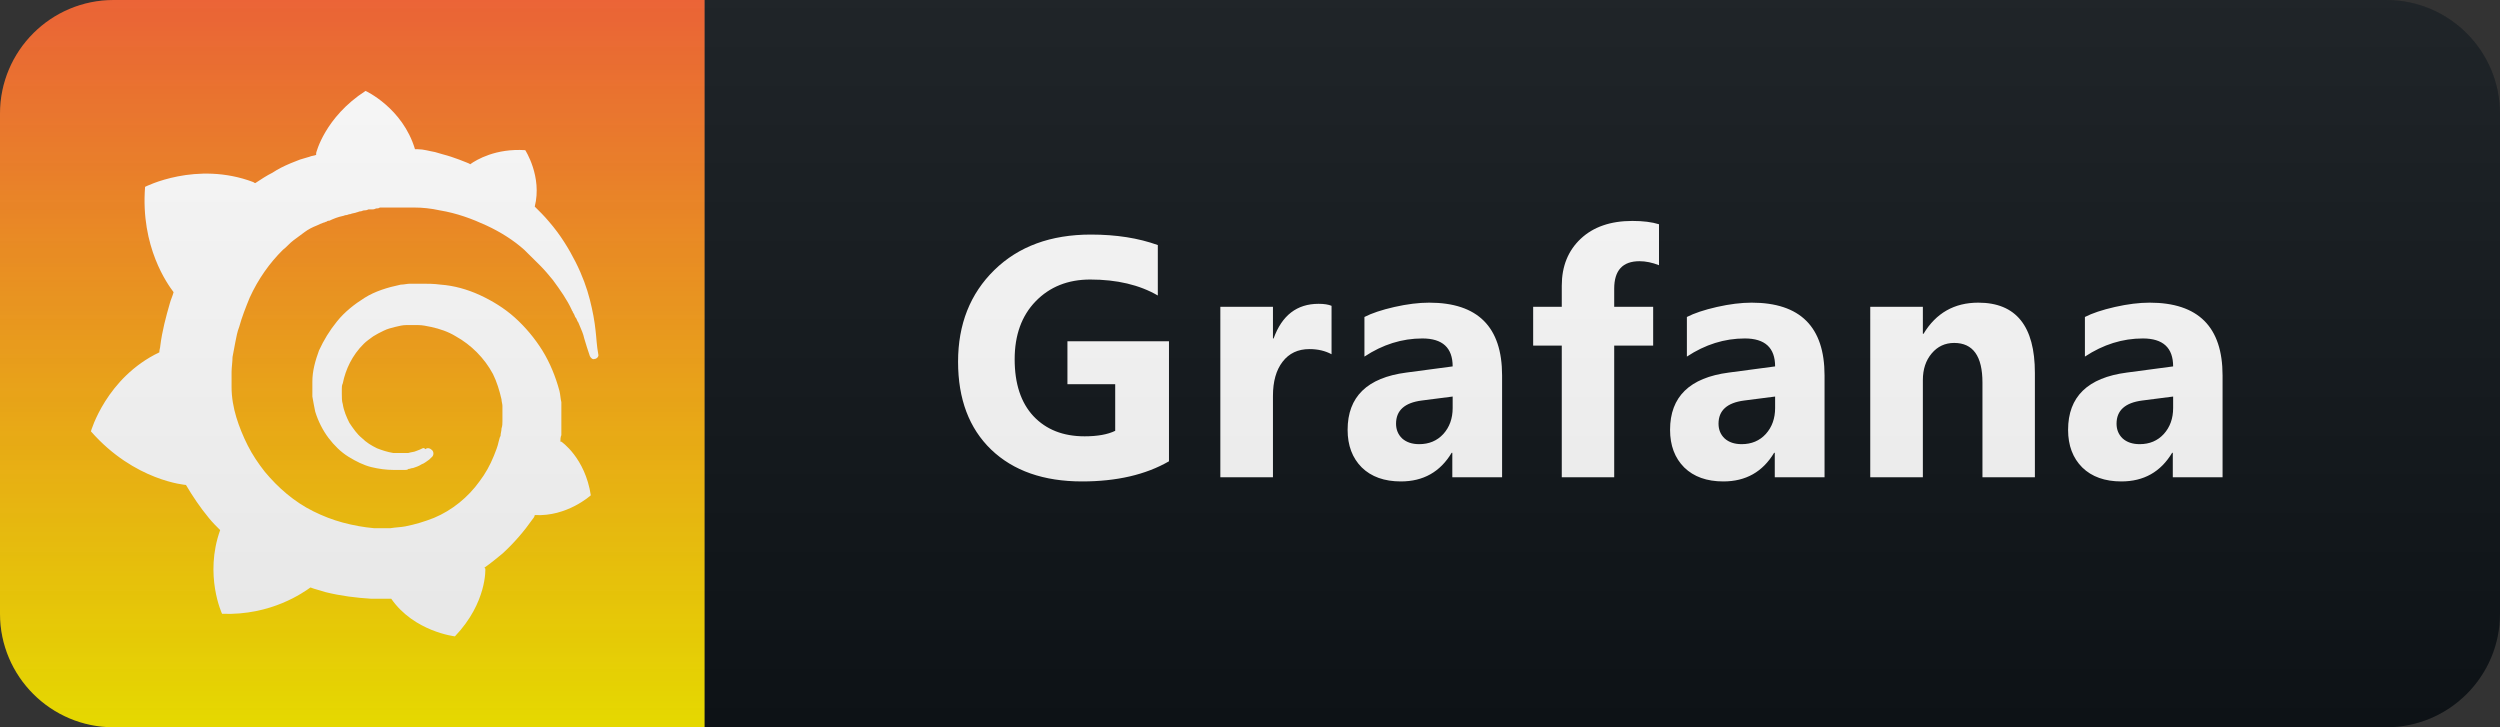<svg width="110" height="32" viewBox="0 0 110 32" fill="none" xmlns="http://www.w3.org/2000/svg">
<rect x="0" y="0" width="110" height="32" fill="#333333" stroke="none"/>
<path d="M105 0H31V32H105C107.761 32 110 29.761 110 27V5C110 2.239 107.761 0 105 0Z" fill="#0F1418"/>
<path d="M31 0H5C2.239 0 0 2.239 0 5V27C0 29.761 2.239 32 5 32H31V0Z" fill="url(#paint0_linear_46_32)"/>
<g clip-path="url(#clip0_46_32)">
<path d="M26.206 14.552C26.164 14.138 26.08 13.683 25.954 13.186C25.829 12.69 25.62 12.11 25.327 11.531C25.035 10.952 24.658 10.331 24.156 9.752C23.947 9.503 23.738 9.297 23.529 9.09C23.864 7.766 23.111 6.607 23.111 6.607C21.814 6.524 20.978 7.021 20.686 7.228C20.644 7.186 20.602 7.186 20.518 7.145C20.309 7.062 20.1 6.979 19.849 6.897C19.598 6.814 19.389 6.772 19.138 6.69C18.887 6.648 18.636 6.566 18.386 6.566C18.344 6.566 18.302 6.566 18.26 6.566C17.716 4.745 16.085 4 16.085 4C14.287 5.159 13.911 6.731 13.911 6.731C13.911 6.731 13.911 6.772 13.911 6.814C13.827 6.855 13.702 6.855 13.618 6.897C13.493 6.938 13.325 6.979 13.2 7.021C13.075 7.062 12.907 7.145 12.782 7.186C12.489 7.31 12.238 7.434 11.987 7.6C11.736 7.724 11.486 7.89 11.235 8.055C11.193 8.055 11.151 8.014 11.151 8.014C8.642 7.062 6.384 8.221 6.384 8.221C6.175 10.869 7.387 12.524 7.638 12.855C7.596 13.021 7.513 13.186 7.471 13.352C7.304 13.931 7.136 14.552 7.053 15.214C7.053 15.297 7.011 15.379 7.011 15.503C4.669 16.621 4 18.979 4 18.979C5.924 21.172 8.182 21.338 8.182 21.338C8.475 21.834 8.809 22.331 9.185 22.786C9.353 22.993 9.52 23.159 9.687 23.324C8.976 25.31 9.771 27.007 9.771 27.007C11.945 27.09 13.367 26.055 13.66 25.848C13.869 25.931 14.078 25.972 14.329 26.055C14.998 26.221 15.667 26.303 16.336 26.345C16.504 26.345 16.671 26.345 16.838 26.345H16.922H16.964H17.089H17.215C18.218 27.793 20.016 28 20.016 28C21.438 26.51 21.355 25.021 21.355 25.021L21.313 24.979C21.605 24.772 21.856 24.566 22.107 24.359C22.609 23.903 23.069 23.366 23.445 22.828C23.487 22.786 23.529 22.703 23.529 22.662C24.951 22.745 25.996 21.793 25.996 21.793C25.745 20.138 24.7 19.434 24.7 19.434H24.658C24.658 19.352 24.658 19.228 24.7 19.145C24.7 18.979 24.7 18.814 24.7 18.648V18.524V18.483V18.441C24.7 18.4 24.7 18.4 24.7 18.4V18.317V18.193C24.7 18.152 24.7 18.11 24.7 18.069C24.7 18.028 24.7 17.986 24.7 17.945V17.821V17.697C24.658 17.531 24.658 17.366 24.616 17.2C24.449 16.579 24.198 15.959 23.864 15.421C23.529 14.883 23.111 14.386 22.651 13.972C22.191 13.559 21.647 13.228 21.104 12.979C20.56 12.731 19.974 12.566 19.389 12.524C19.096 12.483 18.804 12.483 18.553 12.483H18.427H18.386H18.344H18.302H18.176C18.134 12.483 18.093 12.483 18.051 12.483C17.925 12.483 17.758 12.524 17.633 12.524C17.047 12.648 16.504 12.814 16.044 13.103C15.584 13.393 15.165 13.724 14.831 14.138C14.496 14.552 14.245 14.966 14.036 15.421C13.869 15.876 13.744 16.331 13.744 16.786C13.744 16.91 13.744 17.035 13.744 17.117C13.744 17.159 13.744 17.159 13.744 17.2V17.283C13.744 17.324 13.744 17.407 13.744 17.448C13.786 17.697 13.827 17.903 13.869 18.11C13.995 18.524 14.204 18.938 14.454 19.269C14.706 19.6 14.998 19.89 15.333 20.097C15.667 20.303 16.002 20.469 16.336 20.552C16.671 20.634 17.006 20.676 17.298 20.676C17.34 20.676 17.382 20.676 17.424 20.676H17.465H17.507C17.549 20.676 17.591 20.676 17.591 20.676C17.591 20.676 17.591 20.676 17.633 20.676H17.674H17.716C17.758 20.676 17.8 20.676 17.842 20.676C17.884 20.676 17.925 20.676 17.967 20.634C18.051 20.634 18.093 20.593 18.176 20.593C18.302 20.552 18.427 20.51 18.553 20.428C18.678 20.386 18.762 20.303 18.887 20.221C18.929 20.179 18.929 20.179 18.971 20.138C19.096 20.055 19.096 19.89 19.013 19.807C18.929 19.724 18.804 19.683 18.72 19.765C18.636 19.683 18.636 19.724 18.595 19.724C18.511 19.765 18.427 19.807 18.302 19.848C18.218 19.89 18.093 19.89 17.967 19.931C17.925 19.931 17.842 19.931 17.8 19.931C17.758 19.931 17.758 19.931 17.716 19.931C17.674 19.931 17.674 19.931 17.633 19.931C17.591 19.931 17.591 19.931 17.549 19.931C17.507 19.931 17.465 19.931 17.465 19.931H17.424H17.382C17.34 19.931 17.34 19.931 17.298 19.931C17.047 19.89 16.796 19.807 16.587 19.724C16.336 19.6 16.127 19.476 15.918 19.269C15.709 19.103 15.542 18.855 15.374 18.607C15.249 18.359 15.124 18.069 15.082 17.779C15.04 17.655 15.04 17.49 15.04 17.324C15.04 17.283 15.04 17.241 15.04 17.2V17.159V17.117C15.04 17.035 15.04 16.952 15.082 16.869C15.207 16.248 15.5 15.628 16.002 15.131C16.127 15.007 16.253 14.924 16.42 14.8C16.546 14.717 16.713 14.634 16.88 14.552C17.047 14.469 17.215 14.428 17.382 14.386C17.549 14.345 17.716 14.303 17.884 14.303C17.967 14.303 18.051 14.303 18.134 14.303C18.176 14.303 18.176 14.303 18.176 14.303H18.26H18.302H18.386C18.595 14.303 18.762 14.345 18.971 14.386C19.347 14.469 19.724 14.593 20.058 14.8C20.727 15.172 21.313 15.752 21.689 16.455C21.856 16.786 21.982 17.2 22.066 17.572C22.066 17.655 22.107 17.779 22.107 17.862V17.945V18.028C22.107 18.069 22.107 18.069 22.107 18.11C22.107 18.152 22.107 18.152 22.107 18.193V18.276V18.359C22.107 18.4 22.107 18.483 22.107 18.524C22.107 18.648 22.107 18.731 22.066 18.855C22.066 18.979 22.024 19.062 22.024 19.186C21.982 19.228 21.982 19.31 21.94 19.434C21.898 19.641 21.814 19.848 21.731 20.055C21.564 20.469 21.355 20.841 21.104 21.172C20.602 21.876 19.891 22.455 19.096 22.786C18.678 22.952 18.26 23.076 17.842 23.159C17.633 23.2 17.424 23.2 17.173 23.241H17.131H17.089H17.006H16.88H16.838C16.88 23.241 16.838 23.241 16.838 23.241H16.796C16.671 23.241 16.546 23.241 16.462 23.241C16.002 23.2 15.542 23.117 15.082 22.993C14.622 22.869 14.204 22.703 13.786 22.497C12.949 22.083 12.238 21.462 11.653 20.759C11.36 20.386 11.109 20.014 10.9 19.6C10.691 19.186 10.524 18.772 10.398 18.359C10.273 17.945 10.189 17.49 10.189 17.035V16.952V16.91V16.869V16.786V16.745V16.703V16.579V16.538C10.189 16.497 10.189 16.414 10.189 16.372C10.189 16.166 10.231 15.917 10.231 15.71C10.273 15.503 10.315 15.255 10.356 15.048C10.398 14.841 10.44 14.593 10.524 14.386C10.649 13.931 10.816 13.517 10.984 13.103C11.36 12.276 11.862 11.572 12.447 10.993C12.614 10.869 12.74 10.703 12.907 10.579C13.075 10.455 13.242 10.331 13.409 10.207C13.576 10.083 13.744 10 13.953 9.917C14.036 9.876 14.12 9.834 14.245 9.793C14.287 9.793 14.329 9.752 14.371 9.752C14.413 9.71 14.454 9.71 14.496 9.71C14.664 9.628 14.873 9.545 15.082 9.503C15.124 9.503 15.165 9.462 15.249 9.462C15.291 9.462 15.333 9.421 15.416 9.421C15.5 9.379 15.626 9.379 15.709 9.338C15.751 9.338 15.793 9.297 15.876 9.297C15.918 9.297 15.96 9.255 16.044 9.255C16.085 9.255 16.127 9.255 16.211 9.214H16.294H16.378C16.42 9.214 16.462 9.214 16.546 9.172C16.587 9.172 16.671 9.172 16.713 9.131C16.755 9.131 16.838 9.131 16.88 9.131C16.922 9.131 16.964 9.131 17.006 9.131H17.089H17.131H17.173C17.215 9.131 17.298 9.131 17.34 9.131H17.424C17.424 9.131 17.465 9.131 17.424 9.131H17.465C17.507 9.131 17.549 9.131 17.633 9.131C17.842 9.131 18.009 9.131 18.218 9.131C18.595 9.131 18.971 9.172 19.347 9.255C20.1 9.379 20.769 9.628 21.396 9.917C22.024 10.207 22.609 10.579 23.069 10.993C23.111 11.034 23.111 11.034 23.153 11.076C23.195 11.117 23.195 11.117 23.236 11.159C23.278 11.2 23.362 11.283 23.404 11.324C23.445 11.366 23.529 11.448 23.571 11.49C23.613 11.531 23.696 11.614 23.738 11.655C23.947 11.862 24.156 12.11 24.324 12.317C24.658 12.772 24.951 13.186 25.16 13.641C25.16 13.683 25.202 13.683 25.202 13.724C25.202 13.765 25.244 13.765 25.244 13.807C25.285 13.848 25.285 13.931 25.327 13.972C25.369 14.014 25.369 14.055 25.411 14.138C25.453 14.179 25.453 14.221 25.494 14.303C25.578 14.51 25.662 14.676 25.704 14.883C25.787 15.172 25.871 15.421 25.954 15.669C25.996 15.752 26.08 15.835 26.164 15.793C26.247 15.793 26.331 15.71 26.331 15.628C26.247 15.172 26.247 14.883 26.206 14.552Z" fill="white"/>
</g>
<path d="M51.435 20.297C50.41 20.888 49.135 21.183 47.612 21.183C45.922 21.183 44.589 20.717 43.613 19.784C42.641 18.847 42.155 17.558 42.155 15.917C42.155 14.267 42.688 12.921 43.752 11.881C44.816 10.841 46.233 10.321 48 10.321C49.113 10.321 50.095 10.475 50.944 10.783V13.002C50.134 12.533 49.143 12.299 47.971 12.299C46.989 12.299 46.188 12.619 45.568 13.258C44.953 13.893 44.645 14.743 44.645 15.807C44.645 16.886 44.921 17.721 45.473 18.312C46.03 18.903 46.779 19.198 47.722 19.198C48.288 19.198 48.737 19.118 49.069 18.956V16.906H46.967V15.016H51.435V20.297ZM58.588 15.587C58.309 15.436 57.985 15.36 57.614 15.36C57.111 15.36 56.718 15.546 56.434 15.917C56.151 16.283 56.01 16.784 56.01 17.419V21H53.695V13.5H56.01V14.892H56.039C56.405 13.876 57.064 13.368 58.017 13.368C58.261 13.368 58.451 13.398 58.588 13.456V15.587ZM66.092 21H63.902V19.923H63.873C63.37 20.763 62.625 21.183 61.639 21.183C60.911 21.183 60.338 20.978 59.918 20.568C59.503 20.153 59.295 19.601 59.295 18.913C59.295 17.457 60.157 16.618 61.88 16.393L63.917 16.122C63.917 15.302 63.472 14.892 62.584 14.892C61.69 14.892 60.84 15.158 60.035 15.69V13.947C60.357 13.781 60.797 13.634 61.353 13.507C61.915 13.38 62.425 13.317 62.884 13.317C65.023 13.317 66.092 14.384 66.092 16.518V21ZM63.917 17.953V17.448L62.554 17.623C61.802 17.721 61.426 18.061 61.426 18.642C61.426 18.905 61.517 19.123 61.697 19.294C61.883 19.459 62.132 19.543 62.444 19.543C62.879 19.543 63.233 19.394 63.507 19.096C63.78 18.793 63.917 18.412 63.917 17.953ZM72.996 11.669C72.698 11.552 72.412 11.493 72.139 11.493C71.397 11.493 71.025 11.896 71.025 12.702V13.5H72.739V15.207H71.025V21H68.718V15.207H67.459V13.5H68.718V12.57C68.718 11.715 68.997 11.027 69.553 10.504C70.11 9.982 70.867 9.721 71.824 9.721C72.293 9.721 72.683 9.77 72.996 9.867V11.669ZM80.28 21H78.09V19.923H78.061C77.558 20.763 76.813 21.183 75.827 21.183C75.099 21.183 74.526 20.978 74.106 20.568C73.691 20.153 73.483 19.601 73.483 18.913C73.483 17.457 74.345 16.618 76.069 16.393L78.105 16.122C78.105 15.302 77.66 14.892 76.772 14.892C75.878 14.892 75.029 15.158 74.223 15.69V13.947C74.545 13.781 74.985 13.634 75.541 13.507C76.103 13.38 76.613 13.317 77.072 13.317C79.211 13.317 80.28 14.384 80.28 16.518V21ZM78.105 17.953V17.448L76.743 17.623C75.99 17.721 75.615 18.061 75.615 18.642C75.615 18.905 75.705 19.123 75.886 19.294C76.071 19.459 76.32 19.543 76.633 19.543C77.067 19.543 77.421 19.394 77.695 19.096C77.968 18.793 78.105 18.412 78.105 17.953ZM89.535 21H87.228V16.832C87.228 15.67 86.813 15.089 85.983 15.089C85.582 15.089 85.253 15.243 84.994 15.551C84.735 15.858 84.606 16.249 84.606 16.723V21H82.291V13.5H84.606V14.687H84.635C85.187 13.773 85.99 13.317 87.045 13.317C88.705 13.317 89.535 14.347 89.535 16.408V21ZM97.793 21H95.603V19.923H95.574C95.071 20.763 94.327 21.183 93.34 21.183C92.613 21.183 92.039 20.978 91.619 20.568C91.204 20.153 90.996 19.601 90.996 18.913C90.996 17.457 91.858 16.618 93.582 16.393L95.618 16.122C95.618 15.302 95.174 14.892 94.285 14.892C93.392 14.892 92.542 15.158 91.736 15.69V13.947C92.059 13.781 92.498 13.634 93.055 13.507C93.616 13.38 94.126 13.317 94.585 13.317C96.724 13.317 97.793 14.384 97.793 16.518V21ZM95.618 17.953V17.448L94.256 17.623C93.504 17.721 93.128 18.061 93.128 18.642C93.128 18.905 93.218 19.123 93.399 19.294C93.584 19.459 93.834 19.543 94.146 19.543C94.581 19.543 94.934 19.394 95.208 19.096C95.481 18.793 95.618 18.412 95.618 17.953Z" fill="white"/>
<path d="M105 0H5C2.239 0 0 2.239 0 5V27C0 29.761 2.239 32 5 32H105C107.761 32 110 29.761 110 27V5C110 2.239 107.761 0 105 0Z" fill="url(#paint1_linear_46_32)"/>
<defs>
<linearGradient id="paint0_linear_46_32" x1="15.5" y1="0" x2="15.5" y2="32" gradientUnits="userSpaceOnUse">
<stop stop-color="#F05A28"/>
<stop offset="1" stop-color="#FFF100"/>
</linearGradient>
<linearGradient id="paint1_linear_46_32" x1="0" y1="0" x2="0" y2="32" gradientUnits="userSpaceOnUse">
<stop stop-color="#BBBBBB" stop-opacity="0.1"/>
<stop offset="1" stop-opacity="0.1"/>
</linearGradient>
<clipPath id="clip0_46_32">
<rect width="23" height="24" fill="white" transform="translate(4 4)"/>
</clipPath>
</defs>
</svg>
